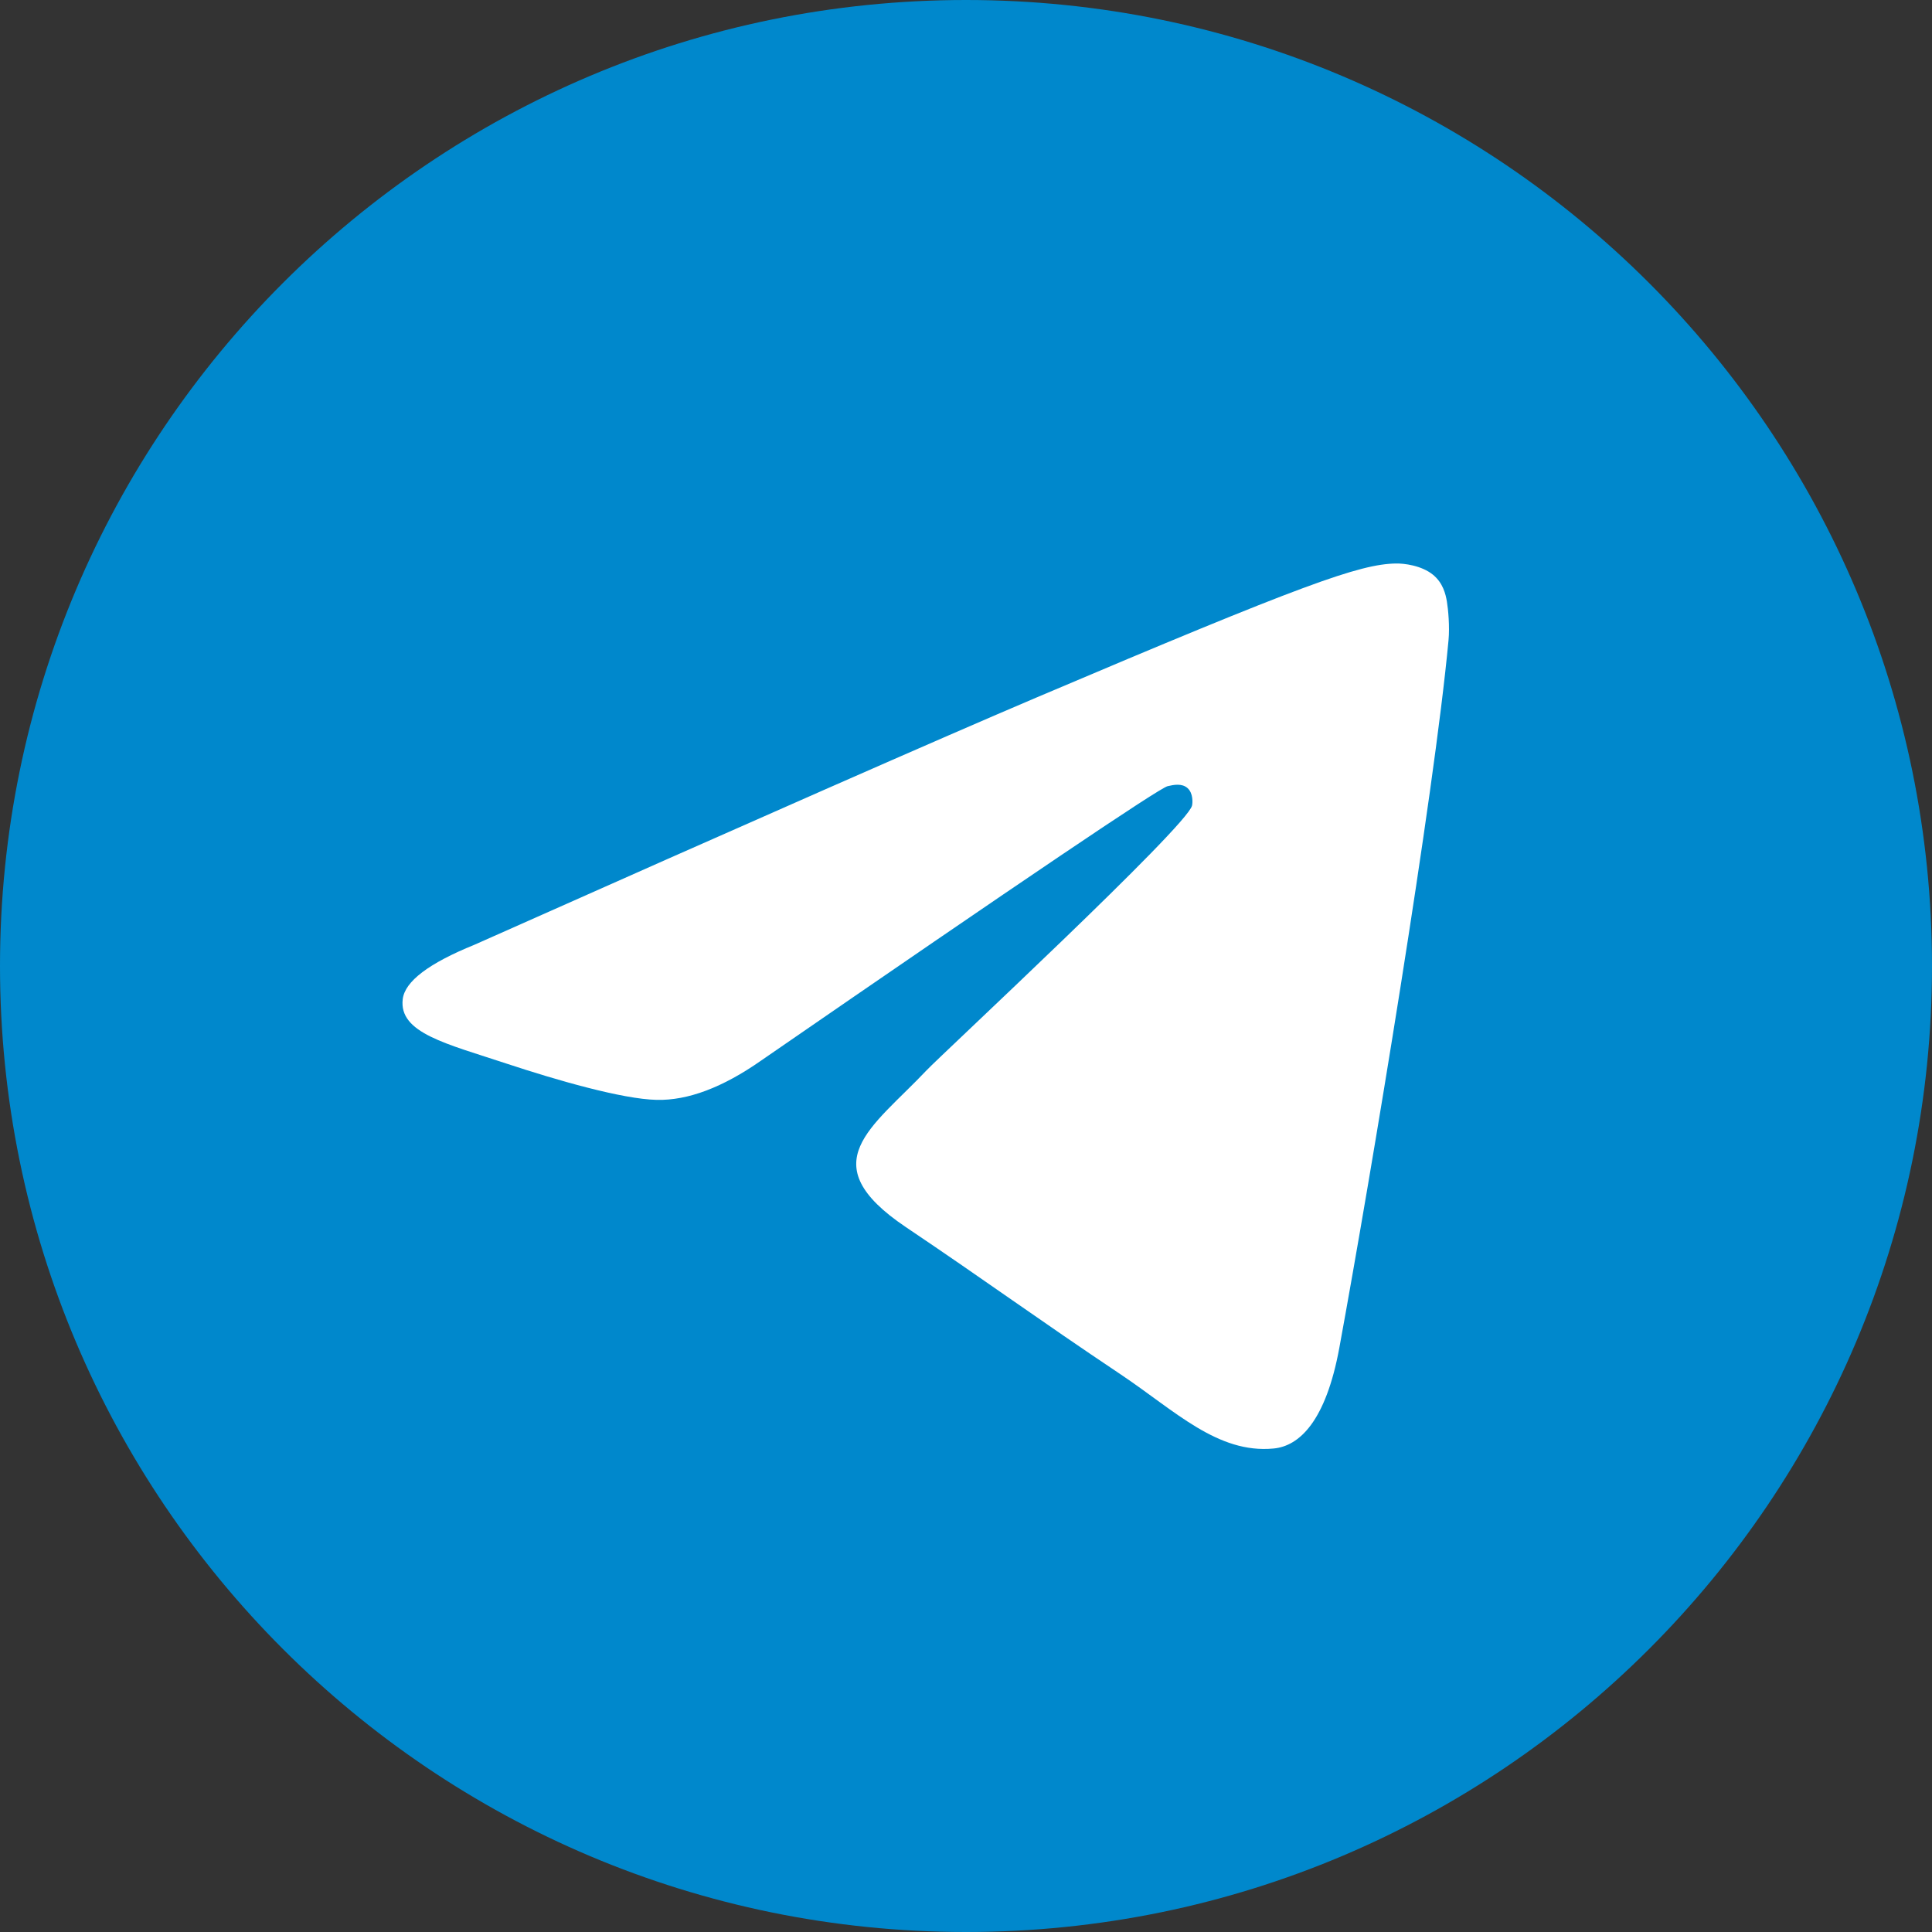 <svg width="24" height="24" viewBox="0 0 24 24" fill="none" xmlns="http://www.w3.org/2000/svg">
<rect x="0" y="0" width="24" height="24" fill="#333333" stroke="none"/>
<g clip-path="url(#clip0_1393_7024)">
<path d="M0 12C0 18.627 5.373 24 12 24C18.627 24 24 18.627 24 12C24 5.373 18.627 0 12 0C5.373 0 0 5.373 0 12Z" fill="#0088CC"/>
<path d="M5.894 11.736C9.383 10.183 11.71 9.16 12.875 8.665C16.199 7.253 16.89 7.008 17.34 7C17.439 6.998 17.66 7.023 17.804 7.142C17.925 7.243 17.958 7.378 17.974 7.473C17.99 7.568 18.01 7.785 17.994 7.954C17.814 9.887 17.035 14.577 16.638 16.741C16.47 17.657 16.14 17.965 15.82 17.994C15.125 18.06 14.597 17.526 13.924 17.075C12.87 16.37 12.275 15.931 11.252 15.243C10.07 14.447 10.836 14.01 11.51 13.296C11.686 13.109 14.749 10.265 14.808 10.007C14.816 9.974 14.823 9.854 14.753 9.791C14.683 9.727 14.579 9.749 14.505 9.766C14.399 9.791 12.716 10.926 9.456 13.174C8.978 13.509 8.545 13.672 8.158 13.663C7.73 13.654 6.908 13.416 6.297 13.214C5.547 12.965 4.951 12.833 5.003 12.411C5.03 12.191 5.327 11.966 5.894 11.736Z" fill="white"/>
</g>
<defs>
<clipPath id="clip0_1393_7024">
<rect width="24" height="24" fill="white"/>
</clipPath>
</defs>
</svg>
